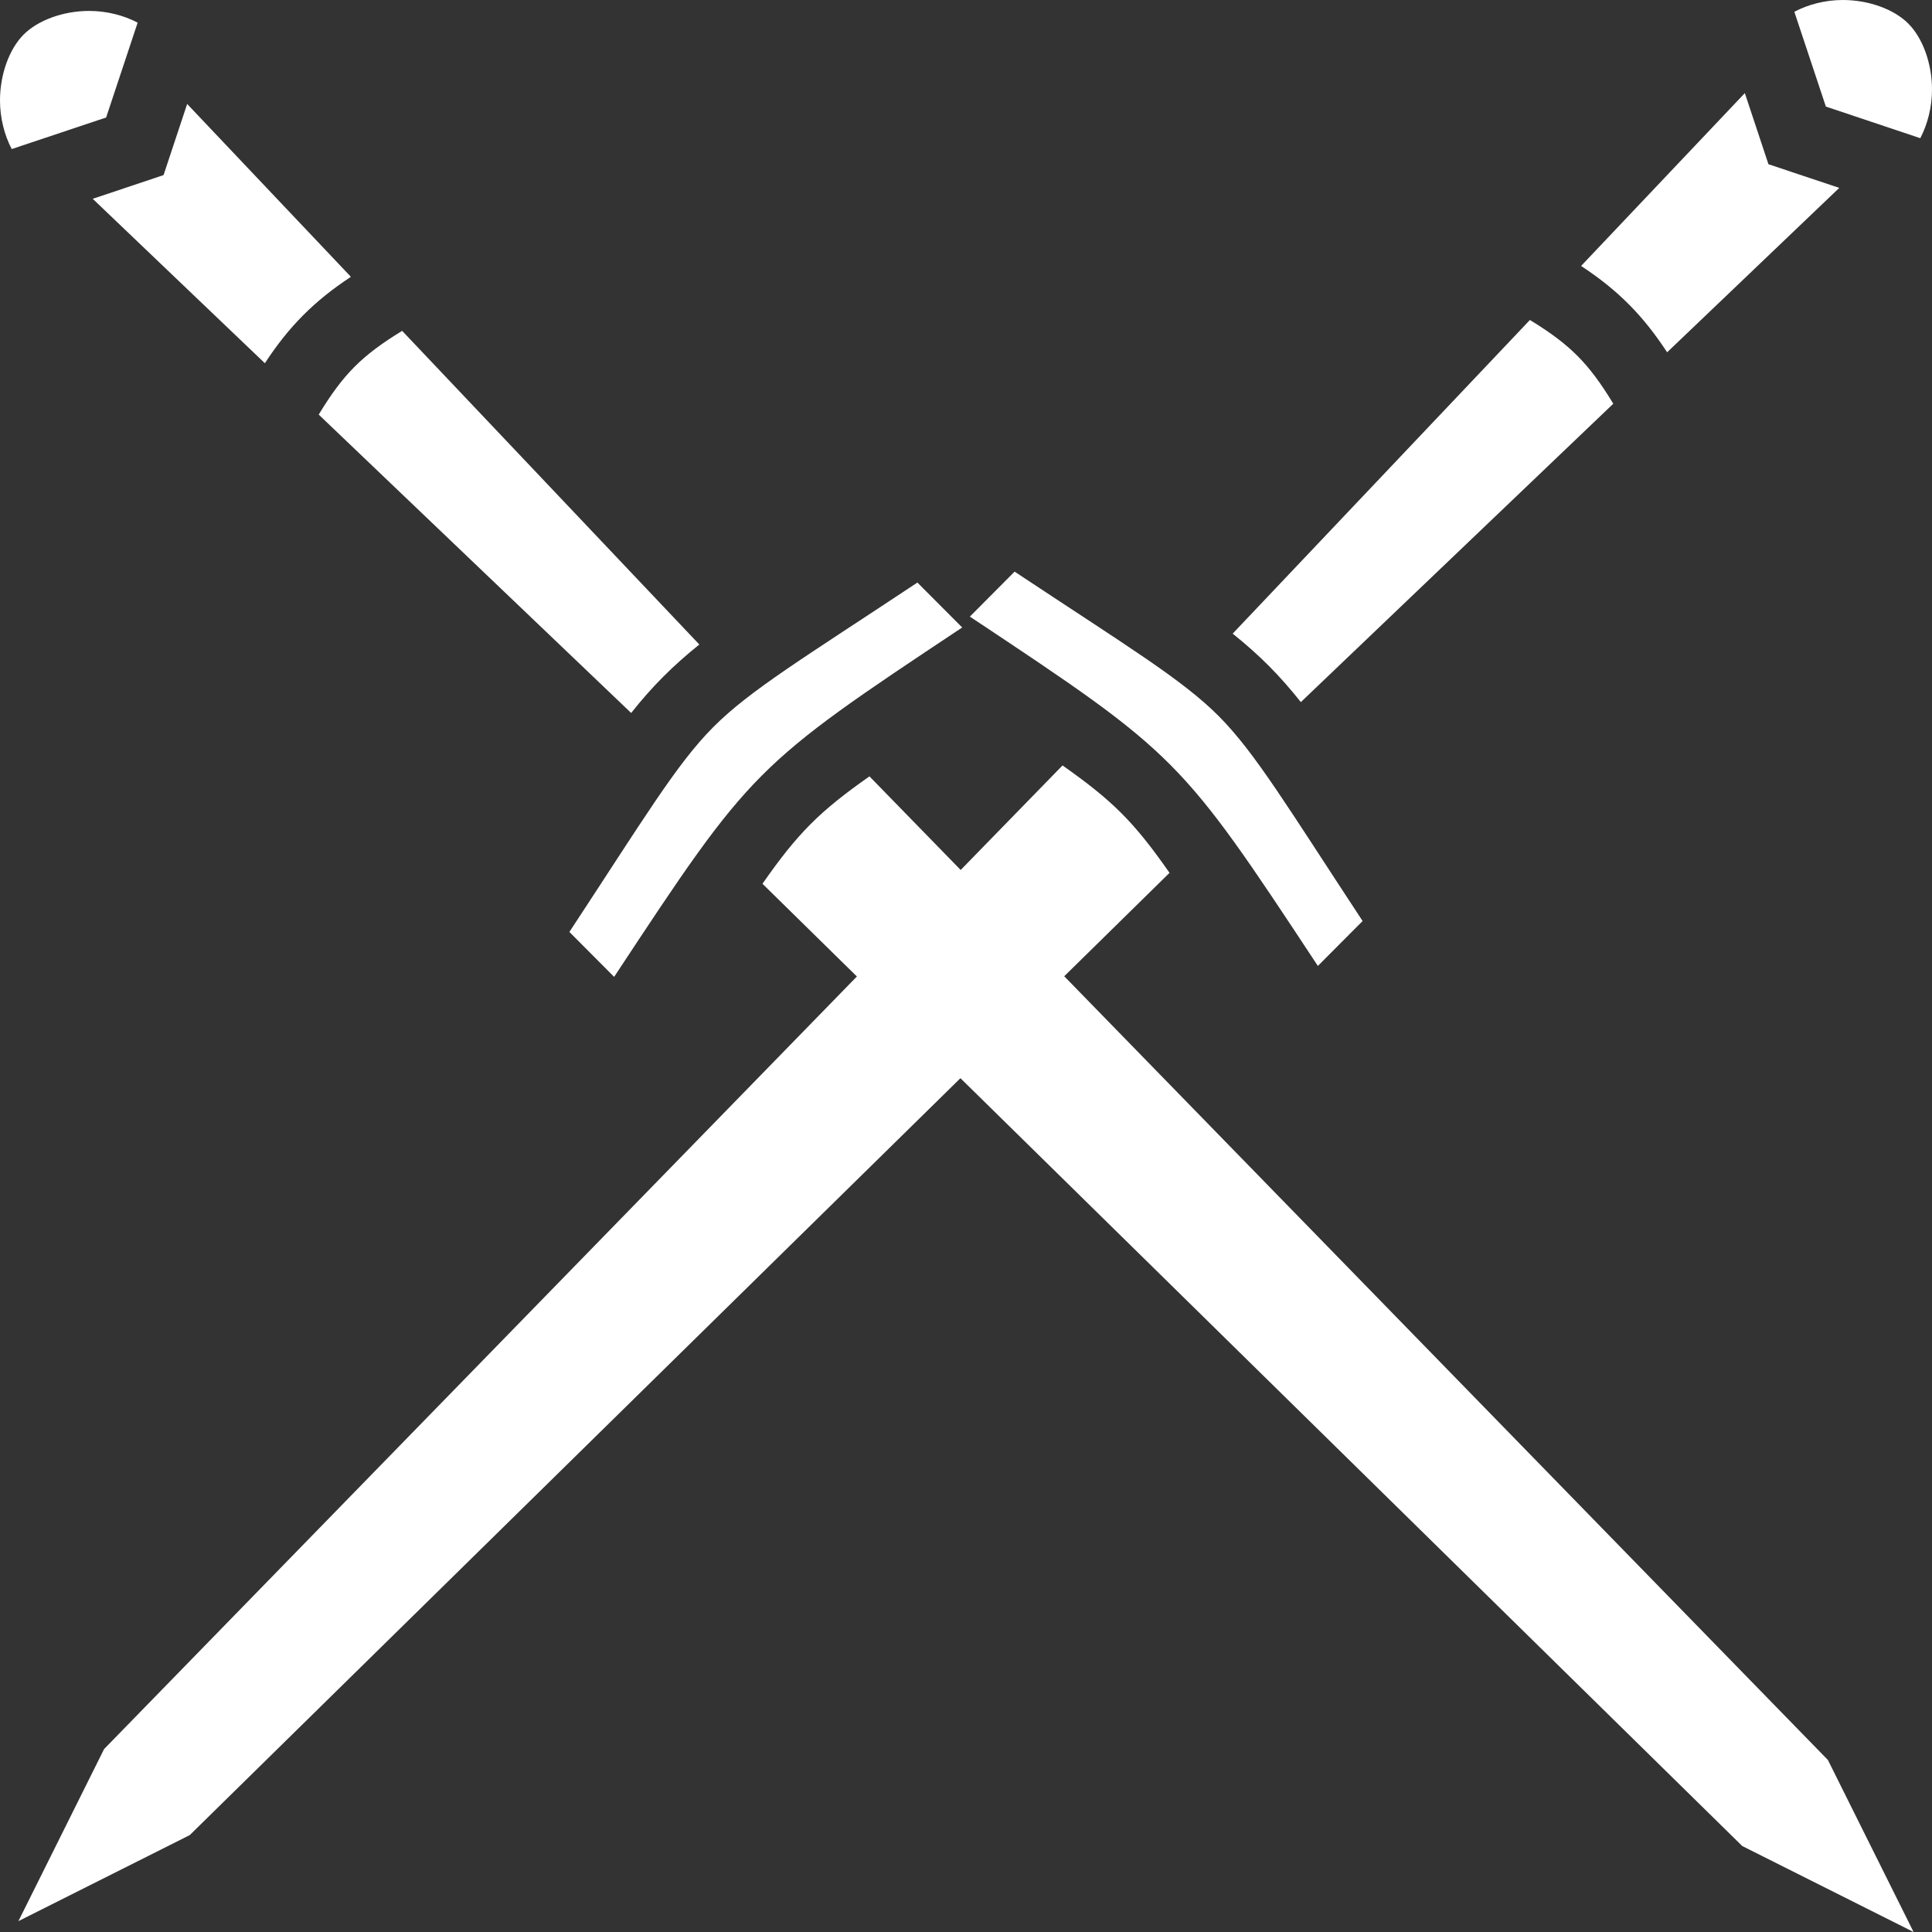 <svg width="32" height="32" viewBox="0 0 32 32" fill="none" xmlns="http://www.w3.org/2000/svg">
<rect x="0" y="0" width="32" height="32" fill="#333333" stroke="none"/>
<path d="M0.391 0.573C0.155 0.81 0 1.229 0 1.664C0 1.959 0.075 2.241 0.194 2.469L1.758 1.946L2.28 0.375C2.052 0.256 1.771 0.181 1.478 0.181C1.044 0.181 0.627 0.336 0.391 0.573L0.391 0.573ZM1.536 3.293L4.387 6.016C4.584 5.715 4.786 5.458 5.021 5.222C5.257 4.985 5.513 4.782 5.812 4.585L3.1 1.722L2.709 2.9L1.536 3.293ZM5.872 6.075C5.667 6.281 5.483 6.529 5.279 6.867L10.454 11.809C10.63 11.587 10.802 11.392 10.985 11.209C11.168 11.025 11.362 10.853 11.583 10.675L6.661 5.48C6.324 5.685 6.077 5.87 5.872 6.075V6.075ZM11.815 12.042C11.206 12.653 10.673 13.547 9.431 15.436L10.172 16.18C12.455 12.717 12.487 12.685 15.937 10.393L15.195 9.649C13.315 10.896 12.424 11.43 11.815 12.042V12.042ZM13.421 13.655C13.154 13.923 12.915 14.227 12.629 14.638L28.857 30.576L31.695 32L30.276 29.151L14.401 12.859C13.992 13.146 13.688 13.386 13.421 13.655V13.655Z" fill="white"/>
<path d="M31.609 0.392C31.373 0.155 30.956 0 30.522 0C30.229 0 29.948 0.075 29.72 0.195L30.242 1.765L31.806 2.289C31.925 2.06 32 1.778 32 1.483C32 1.048 31.845 0.63 31.609 0.392L31.609 0.392ZM28.9 1.542L26.188 4.405C26.487 4.602 26.743 4.804 26.979 5.041C27.214 5.277 27.416 5.535 27.613 5.835L30.464 3.112L29.291 2.72L28.9 1.542ZM26.128 5.895C25.923 5.689 25.677 5.505 25.34 5.3L20.417 10.495C20.638 10.672 20.832 10.845 21.015 11.028C21.198 11.212 21.37 11.407 21.546 11.629L26.721 6.687C26.517 6.349 26.333 6.101 26.128 5.895V5.895ZM20.186 11.861C19.576 11.25 18.686 10.715 16.805 9.468L16.064 10.213C19.513 12.504 19.545 12.537 21.828 15.999L22.569 15.255C21.327 13.367 20.794 12.473 20.186 11.861H20.186ZM18.579 13.474C18.312 13.206 18.008 12.966 17.599 12.678L1.724 28.97L0.305 31.82L3.143 30.395L19.371 14.457C19.085 14.047 18.846 13.742 18.579 13.474V13.474Z" fill="white"/>
</svg>
